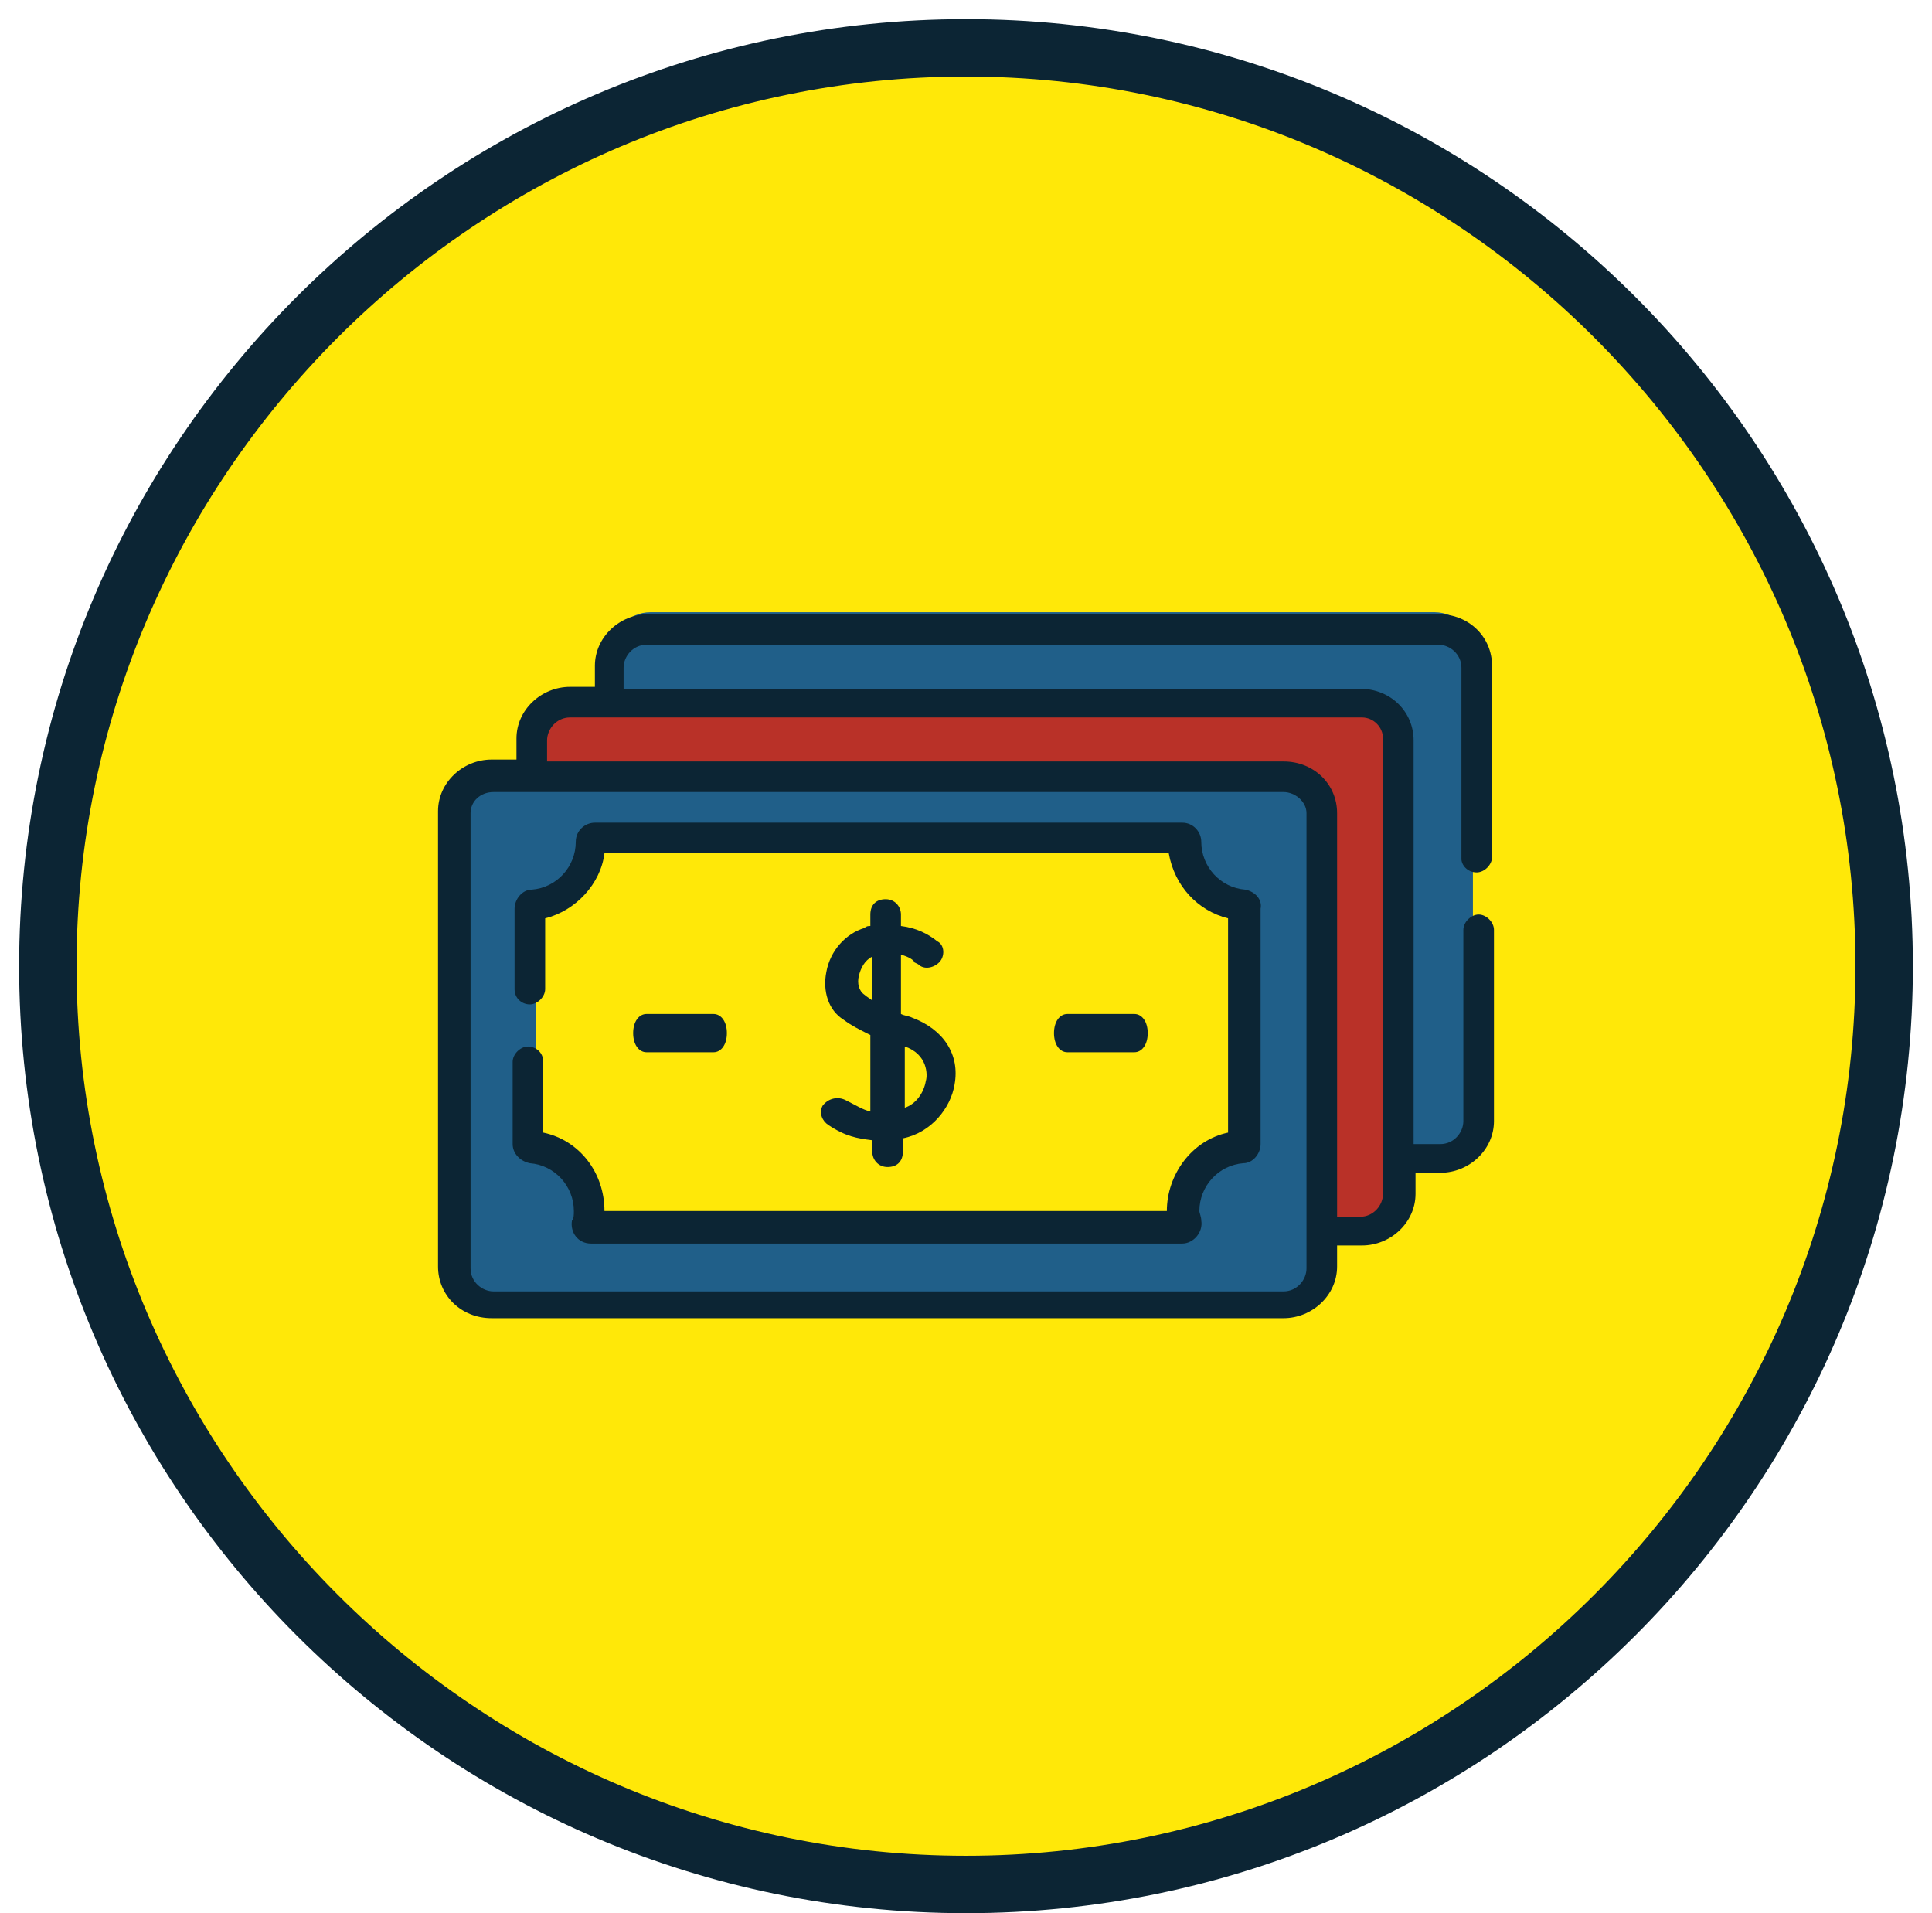<?xml version="1.0" encoding="utf-8"?>
<!-- Generator: Adobe Illustrator 25.0.0, SVG Export Plug-In . SVG Version: 6.00 Build 0)  -->
<svg version="1.1" id="Layer_1" xmlns="http://www.w3.org/2000/svg" xmlns:xlink="http://www.w3.org/1999/xlink" x="0px" y="0px"
	 viewBox="0 0 101 100" style="enable-background:new 0 0 101 100;" xml:space="preserve">
<style type="text/css">
	.st0{fill:none;}
	.st1{fill-rule:evenodd;clip-rule:evenodd;fill:#FFE808;}
	.st2{fill:#0C2534;}
	.st3{fill-rule:evenodd;clip-rule:evenodd;fill:#205F89;}
	.st4{fill-rule:evenodd;clip-rule:evenodd;fill:#B93128;}
	.st5{fill-rule:evenodd;clip-rule:evenodd;fill:#0C2534;}
</style>
<g>
	<rect y="0" class="st0" width="101" height="100"/>
</g>
<g transform="translate(67 -514)">
	<g>
		<path class="st1" d="M-64.5,564.5c0-26.5,21.5-48,48-48s48,21.5,48,48s-21.5,48-48,48S-64.5,591-64.5,564.5z"/>
		<path class="st2" d="M-16.5,614c-27.3,0-49.5-22.2-49.5-49.5c0-27.3,22.2-49.5,49.5-49.5c27.3,0,49.5,22.2,49.5,49.5
			C33,591.8,10.8,614-16.5,614z M-16.5,518c-25.6,0-46.5,20.9-46.5,46.5c0,25.6,20.9,46.5,46.5,46.5C9.1,611,30,590.1,30,564.5
			C30,538.9,9.1,518-16.5,518z"/>
	</g>
	<g>
		<path class="st3" d="M8,574H-33c-1.1,0-2-0.9-2-2V548c0-1.1,0.9-2,2-2H8c1.1,0,2,0.9,2,2V572C10,573.1,9.1,574,8,574z"/>
	</g>
	<g>
		<path class="st4" d="M4,578H-37c-1.1,0-2-0.9-2-2V552c0-1.1,0.9-2,2-2H4c1.1,0,2,0.9,2,2V576C6,577.1,5.1,578,4,578z"/>
	</g>
	<g>
		<path class="st3" d="M0,582H-41c-1.1,0-2-0.9-2-2V556c0-1.1,0.9-2,2-2H0c1.1,0,2,0.9,2,2V580C2,581.1,1.1,582,0,582z"/>
	</g>
	<g>
		<path class="st3" d="M0,554h-7c1.1,0,2,0.9,2,2V580c0,1.1-0.9,2-2,2h7c1.1,0,2-0.9,2-2V556C2,554.9,1.1,554,0,554L0,554z"/>
	</g>
	<g>
		<path class="st1" d="M-5.1,558.2C-5.1,558.2-5.1,558.2-5.1,558.2c0-0.1-0.1-0.2-0.2-0.2h-30.4c-0.1,0-0.2,0.1-0.2,0.2v0
			c0,1.7-1.3,3.1-3,3.3c-0.1,0-0.1,0.1-0.1,0.2v12.1c0,0.1,0.1,0.2,0.1,0.2c1.7,0.1,3,1.6,3,3.3c0,0.2,0,0.5-0.1,0.7
			c0,0.1,0.1,0.2,0.2,0.2h30.6c0.1,0,0.2-0.1,0.2-0.2c0-0.2-0.1-0.5-0.1-0.7c0-1.7,1.3-3.1,3-3.3c0.1,0,0.1-0.1,0.1-0.2v-12.1
			c0-0.1-0.1-0.2-0.1-0.2C-3.8,561.3-5.1,559.9-5.1,558.2z"/>
	</g>
	<g>
		<path class="st5" d="M-29.7,569c0.4,0,0.7-0.4,0.7-1s-0.3-1-0.7-1h-3.5c-0.4,0-0.7,0.4-0.7,1s0.3,1,0.7,1H-29.7z"/>
	</g>
	<g>
		<path class="st5" d="M-7.7,569c0.4,0,0.7-0.4,0.7-1s-0.3-1-0.7-1h-3.5c-0.4,0-0.7,0.4-0.7,1s0.3,1,0.7,1H-7.7z"/>
	</g>
	<g>
		<path class="st5" d="M-22.8,571.5c-0.4-0.2-0.9-0.1-1.2,0.3c-0.2,0.4,0,0.8,0.3,1c0.9,0.6,1.5,0.7,2.3,0.8v0.6
			c0,0.4,0.3,0.8,0.8,0.8c0.5,0,0.8-0.3,0.8-0.8v-0.7c1.5-0.3,2.5-1.6,2.7-2.8c0.3-1.6-0.6-2.9-2.2-3.5c-0.2-0.1-0.4-0.1-0.6-0.2
			v-3.1c0.4,0.1,0.7,0.3,0.7,0.4l0.2,0.1c0.3,0.3,0.8,0.2,1.1-0.1c0.3-0.3,0.3-0.9-0.1-1.1c-0.5-0.4-1.1-0.7-1.9-0.8v-0.6
			c0-0.4-0.3-0.8-0.8-0.8c-0.5,0-0.8,0.3-0.8,0.8v0.6c-0.1,0-0.2,0-0.3,0.1c-1,0.3-1.8,1.2-2,2.3c-0.2,1,0.1,2,0.9,2.5
			c0.4,0.3,0.8,0.5,1.4,0.8v4C-21.9,572-22.2,571.8-22.8,571.5L-22.8,571.5z M-21.8,566c-0.3-0.2-0.4-0.6-0.3-1
			c0.1-0.4,0.3-0.8,0.7-1v2.3C-21.5,566.2-21.7,566.1-21.8,566z M-19.7,568.7c1.2,0.4,1.2,1.5,1.1,1.8c-0.1,0.6-0.5,1.2-1.1,1.4
			L-19.7,568.7C-19.8,568.7-19.7,568.7-19.7,568.7L-19.7,568.7z"/>
	</g>
	<g>
		<path class="st1" d="M-2.2,561.7c-1.2-0.1-2.3-0.8-2.8-1.7v16c0.6-1,1.6-1.6,2.8-1.7c0.1,0,0.2-0.1,0.2-0.2v-12.2
			C-2,561.8-2.1,561.7-2.2,561.7L-2.2,561.7z"/>
	</g>
	<g>
		<path class="st5" d="M-1.9,560.5c-1.3-0.1-2.3-1.2-2.3-2.5c0-0.5-0.4-1-1-1h-30.7c-0.5,0-1,0.4-1,1c0,1.3-1,2.4-2.3,2.5
			c-0.5,0-0.9,0.5-0.9,1v4.2c0,0.5,0.4,0.8,0.8,0.8s0.8-0.4,0.8-0.8V562c1.6-0.4,2.9-1.8,3.1-3.4h29.5c0.3,1.7,1.5,3,3.1,3.4v11.2
			c-1.9,0.4-3.2,2.2-3.2,4.1h-29.4c0-2-1.3-3.7-3.2-4.1v-3.7c0-0.5-0.4-0.8-0.8-0.8s-0.8,0.4-0.8,0.8v4.3c0,0.5,0.4,0.9,0.9,1
			c1.3,0.1,2.3,1.2,2.3,2.5c0,0.2,0,0.4-0.1,0.5c-0.1,0.6,0.3,1.2,1,1.2h30.9c0.6,0,1.1-0.6,1-1.2c0-0.2-0.1-0.4-0.1-0.5
			c0-1.3,1-2.4,2.3-2.5c0.5,0,0.9-0.5,0.9-1v-12.3C-1,561-1.4,560.6-1.9,560.5z"/>
	</g>
	<g>
		<path class="st5" d="M10.2,559.6c0.4,0,0.8-0.4,0.8-0.8v-10c0-1.5-1.2-2.7-2.8-2.7h-41.3c-1.5,0-2.8,1.2-2.8,2.7v1.1h-1.3
			c-1.5,0-2.8,1.2-2.8,2.7v1.1h-1.3c-1.5,0-2.8,1.2-2.8,2.7v23.8c0,1.5,1.2,2.7,2.8,2.7H0.1c1.5,0,2.8-1.2,2.8-2.7v-1.1h1.3
			c1.5,0,2.8-1.2,2.8-2.7v-1.1h1.3c1.5,0,2.8-1.2,2.8-2.7v-10c0-0.4-0.4-0.8-0.8-0.8c-0.4,0-0.8,0.4-0.8,0.8v10
			c0,0.6-0.5,1.2-1.2,1.2H6.9v-21.1c0-1.5-1.2-2.7-2.8-2.7h-38.5v-1.1c0-0.6,0.5-1.2,1.2-1.2H8.2c0.6,0,1.2,0.5,1.2,1.2v10
			C9.4,559.2,9.7,559.6,10.2,559.6L10.2,559.6z M1.3,580.3c0,0.6-0.5,1.2-1.2,1.2h-41.3c-0.6,0-1.2-0.5-1.2-1.2v-23.8
			c0-0.6,0.5-1.1,1.2-1.1H0.1c0.6,0,1.2,0.5,1.2,1.1V580.3z M5.3,552.6v23.8c0,0.6-0.5,1.2-1.2,1.2H2.9v-21.1c0-1.5-1.2-2.7-2.8-2.7
			h-38.5v-1.1c0-0.6,0.5-1.2,1.2-1.2H4.2C4.8,551.5,5.3,552,5.3,552.6L5.3,552.6z"/>
	</g>
</g>
</svg>
